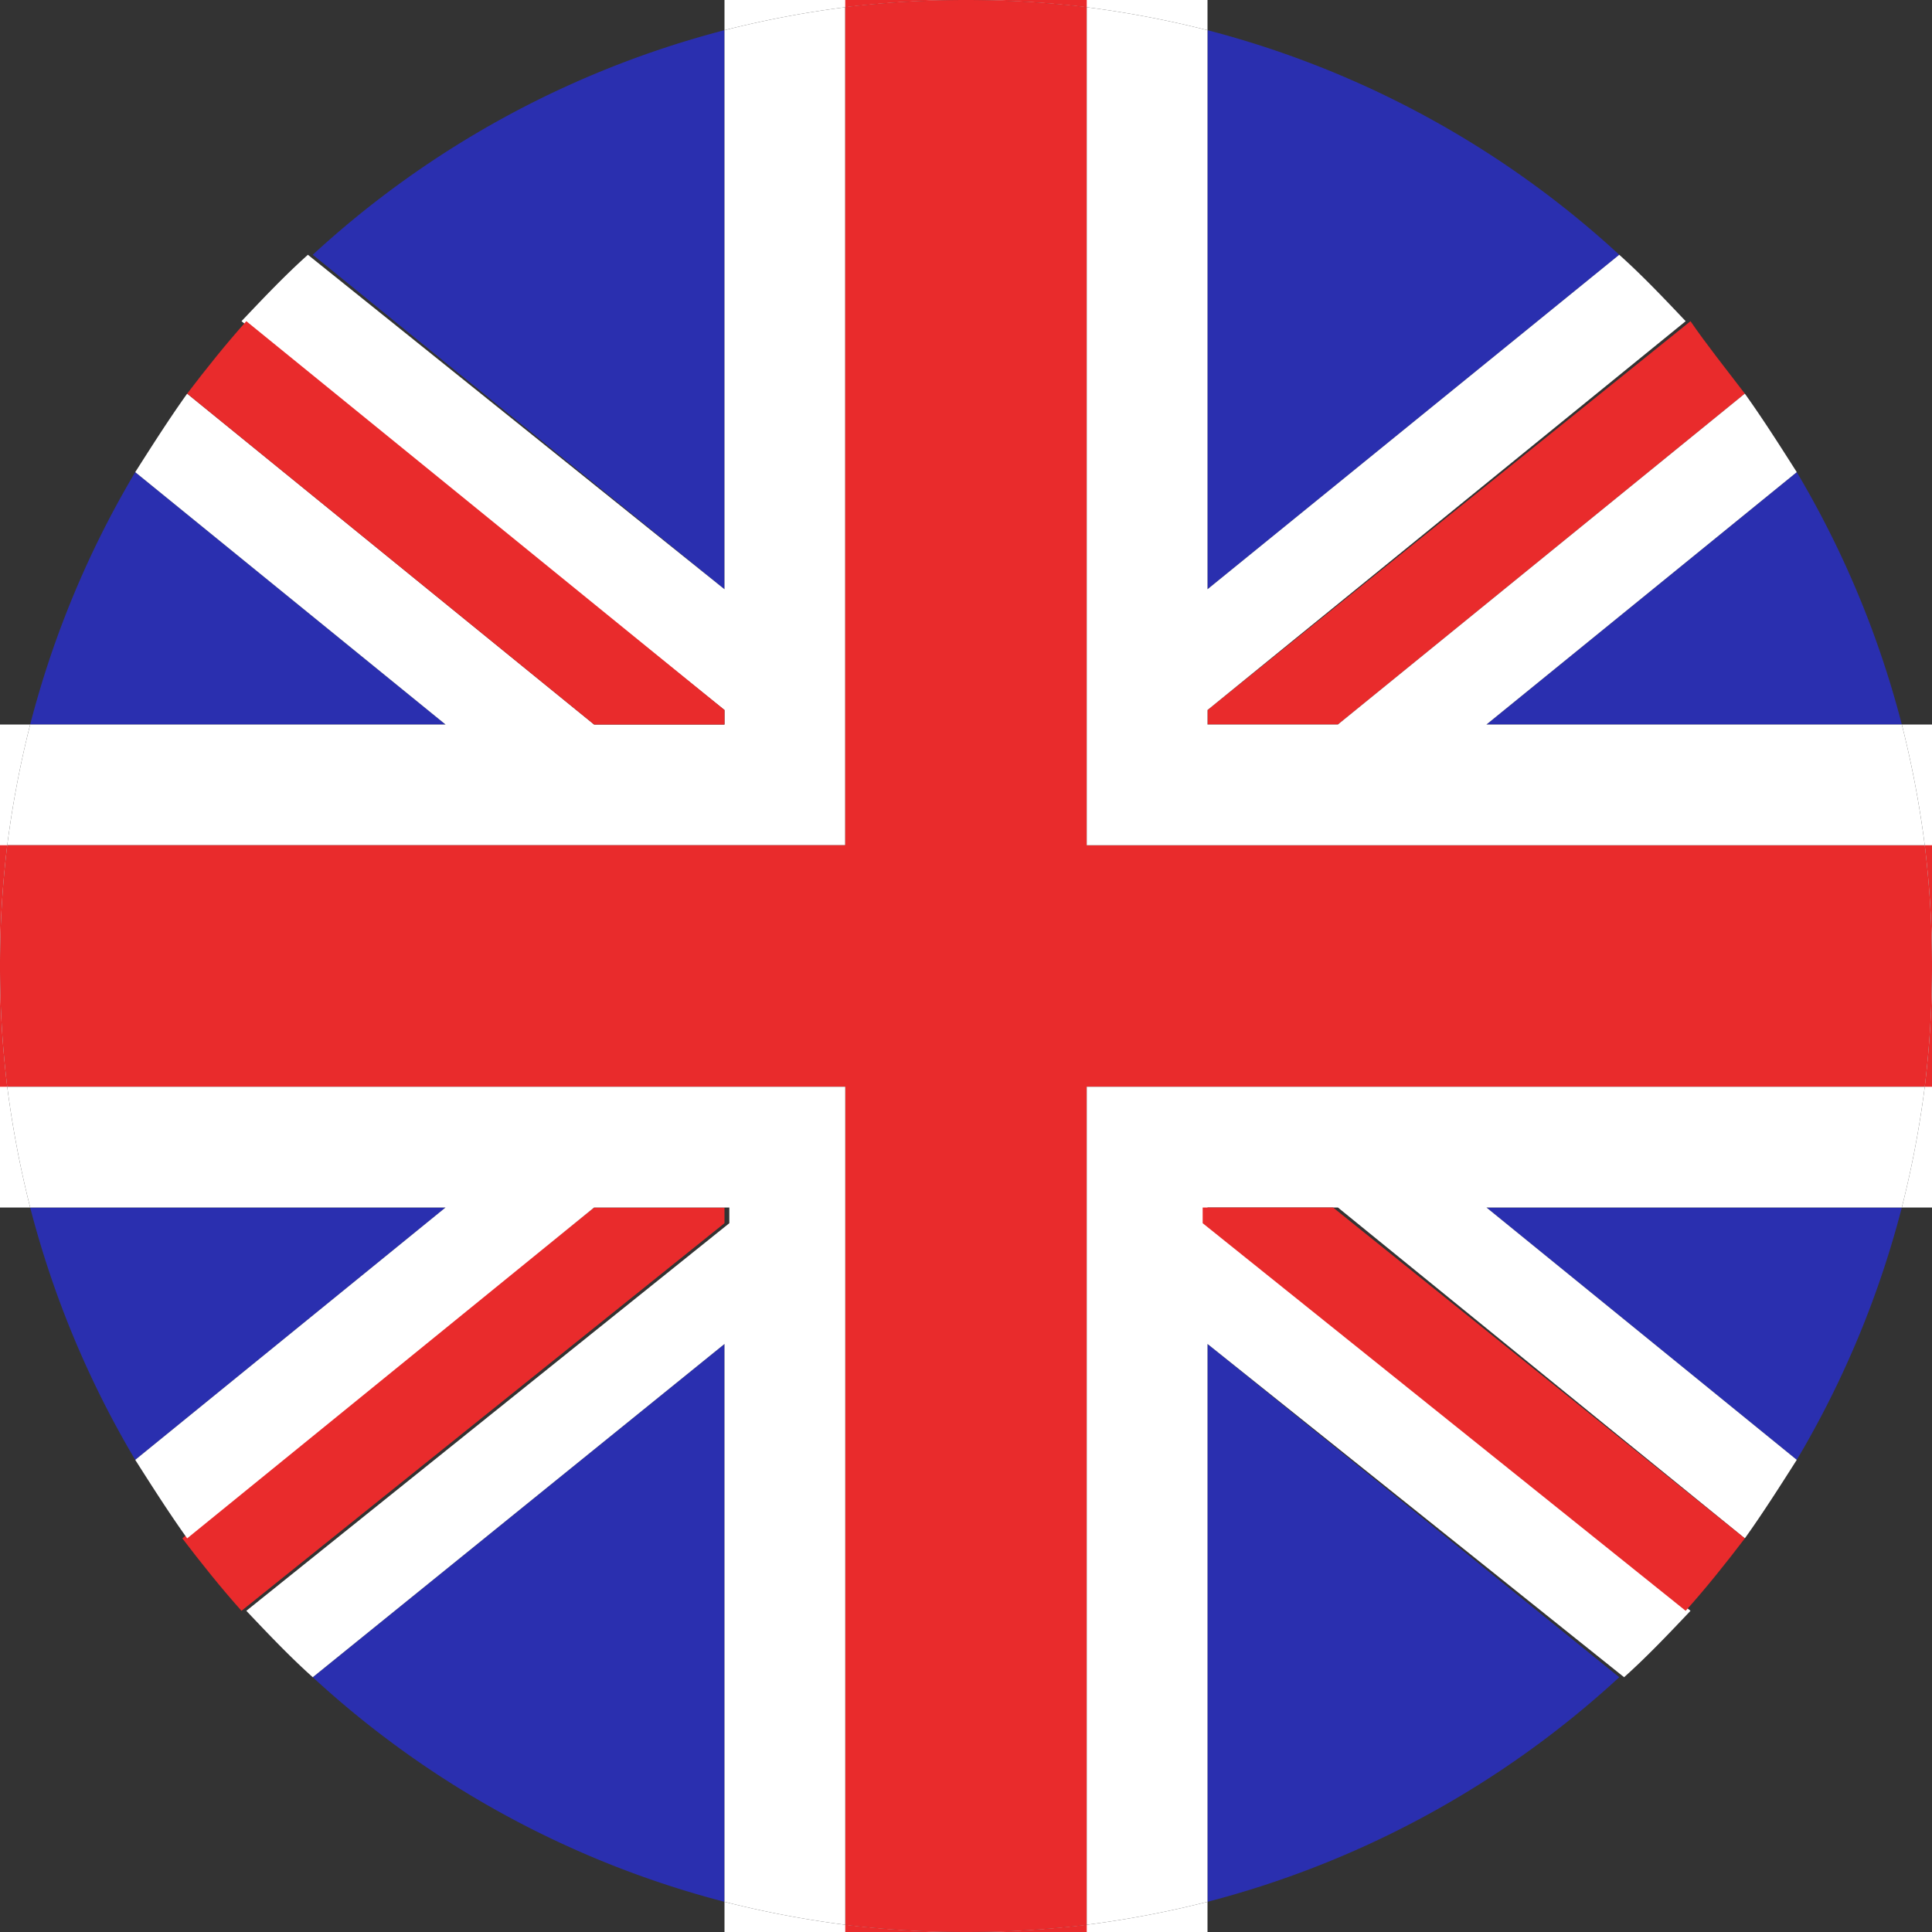 <svg id='Capa_1' data-name='Capa 1' xmlns='http://www.w3.org/2000/svg' viewBox='0 0 16 16'><rect x="0" y="0" width="16" height="16" fill="#333333" stroke="none"/><path d='M8,0A8.26,8.26,0,0,0,7,.06,8.4,8.4,0,0,0,6,.25V0Z' fill='#fff'/><path d='M8,16H6v-.25a8.4,8.4,0,0,0,1,.19A8.26,8.26,0,0,0,8,16Z' fill='#fff'/><path d='M10,15.75V16H8a8.26,8.26,0,0,0,1-.06A8.4,8.4,0,0,0,10,15.75Z' fill='#fff'/><path d='M10,0V.25A8.4,8.4,0,0,0,9,.06,8.26,8.26,0,0,0,8,0Z' fill='#fff'/><path d='M8,16H7v-.06A8.26,8.26,0,0,0,8,16Z' fill='#e92b2c'/><path d='M8,0A8.26,8.26,0,0,0,7,.06V0Z' fill='#e92b2c'/><path d='M9,0V.06A8.26,8.26,0,0,0,8,0Z' fill='#e92b2c'/><path d='M9,15.94V16H8A8.26,8.26,0,0,0,9,15.94Z' fill='#e92b2c'/><path d='M3.69,6H.25a8,8,0,0,1,.87-2.09Z' fill='#2a2faf'/><path d='M6,.25V4.88L2.59,2.11A8,8,0,0,1,6,.25Z' fill='#2a2faf'/><path d='M3.69,10,1.12,12.09A8,8,0,0,1,.25,10Z' fill='#2a2faf'/><path d='M6,11.13v4.62a8,8,0,0,1-3.41-1.86Z' fill='#2a2faf'/><path d='M13.41,13.89A8,8,0,0,1,10,15.75V11.13Z' fill='#2a2faf'/><path d='M15.75,10a8,8,0,0,1-.87,2.09L12.31,10Z' fill='#2a2faf'/><path d='M13.41,2.11,10,4.88V.25A8,8,0,0,1,13.41,2.11Z' fill='#2a2faf'/><path d='M15.75,6H12.31l2.57-2.09A8,8,0,0,1,15.75,6Z' fill='#2a2faf'/><path d='M7,.06V7H.06A8.4,8.4,0,0,1,.25,6H3.69L1.12,3.91c.14-.22.28-.44.43-.65L4.92,6H6V5.88L2,2.66c.18-.19.36-.38.55-.55L6,4.88V.25A8.4,8.4,0,0,1,7,.06Z' fill='#fff'/><path d='M16,8a8.26,8.26,0,0,1-.06,1H9v6.94a8.36,8.36,0,0,1-2,0V9H.06a8.36,8.36,0,0,1,0-2H7V.06a8.36,8.36,0,0,1,2,0V7h6.94A8.26,8.26,0,0,1,16,8Z' fill='#e92b2c'/><path d='M15.75,10H12.31l2.57,2.09c-.14.22-.28.44-.43.65L11.08,10H10v.13l4,3.21c-.18.19-.36.38-.55.55L10,11.13v4.62a8.4,8.4,0,0,1-1,.19V9h6.94A8.4,8.4,0,0,1,15.75,10Z' fill='#fff'/><path d='M6,5.88V6H4.92L1.55,3.26c.16-.21.32-.41.49-.6Z' fill='#e92b2c'/><path d='M14.45,12.74c-.16.21-.32.41-.49.6l-4-3.21V10h1.08Z' fill='#e92b2c'/><path d='M6,10v.13L2,13.34c-.17-.19-.33-.39-.49-.6L4.92,10Z' fill='#e92b2c'/><path d='M14.45,3.26,11.08,6H10V5.88l4-3.22C14.13,2.85,14.29,3.05,14.45,3.26Z' fill='#e92b2c'/><path d='M.25,6A8.4,8.4,0,0,0,.06,7,8.26,8.26,0,0,0,0,8V6Z' fill='#fff'/><path d='M7,9v6.94a8.4,8.4,0,0,1-1-.19V11.13L2.59,13.89c-.19-.17-.37-.36-.55-.55l4-3.21V10H4.92L1.55,12.74c-.15-.21-.29-.43-.43-.65L3.69,10H.25A8.4,8.4,0,0,1,.06,9Z' fill='#fff'/><path d='M.25,10H0V8A8.26,8.26,0,0,0,.06,9,8.4,8.4,0,0,0,.25,10Z' fill='#fff'/><path d='M16,8v2h-.25a8.4,8.4,0,0,0,.19-1A8.26,8.26,0,0,0,16,8Z' fill='#fff'/><path d='M15.94,7H9V.06a8.4,8.4,0,0,1,1,.19V4.88l3.41-2.77c.19.17.37.36.55.55L10,5.88V6h1.08l3.37-2.74c.15.21.29.43.43.65L12.31,6h3.44A8.4,8.4,0,0,1,15.94,7Z' fill='#fff'/><path d='M16,6V8a8.26,8.26,0,0,0-.06-1,8.4,8.4,0,0,0-.19-1Z' fill='#fff'/><path d='M.06,9H0V8A8.26,8.26,0,0,0,.06,9Z' fill='#e92b2c'/><path d='M.06,7A8.26,8.26,0,0,0,0,8V7Z' fill='#e92b2c'/><path d='M16,7V8a8.26,8.26,0,0,0-.06-1Z' fill='#e92b2c'/><path d='M15.94,9A8.26,8.26,0,0,0,16,8V9Z' fill='#e92b2c'/></svg>
